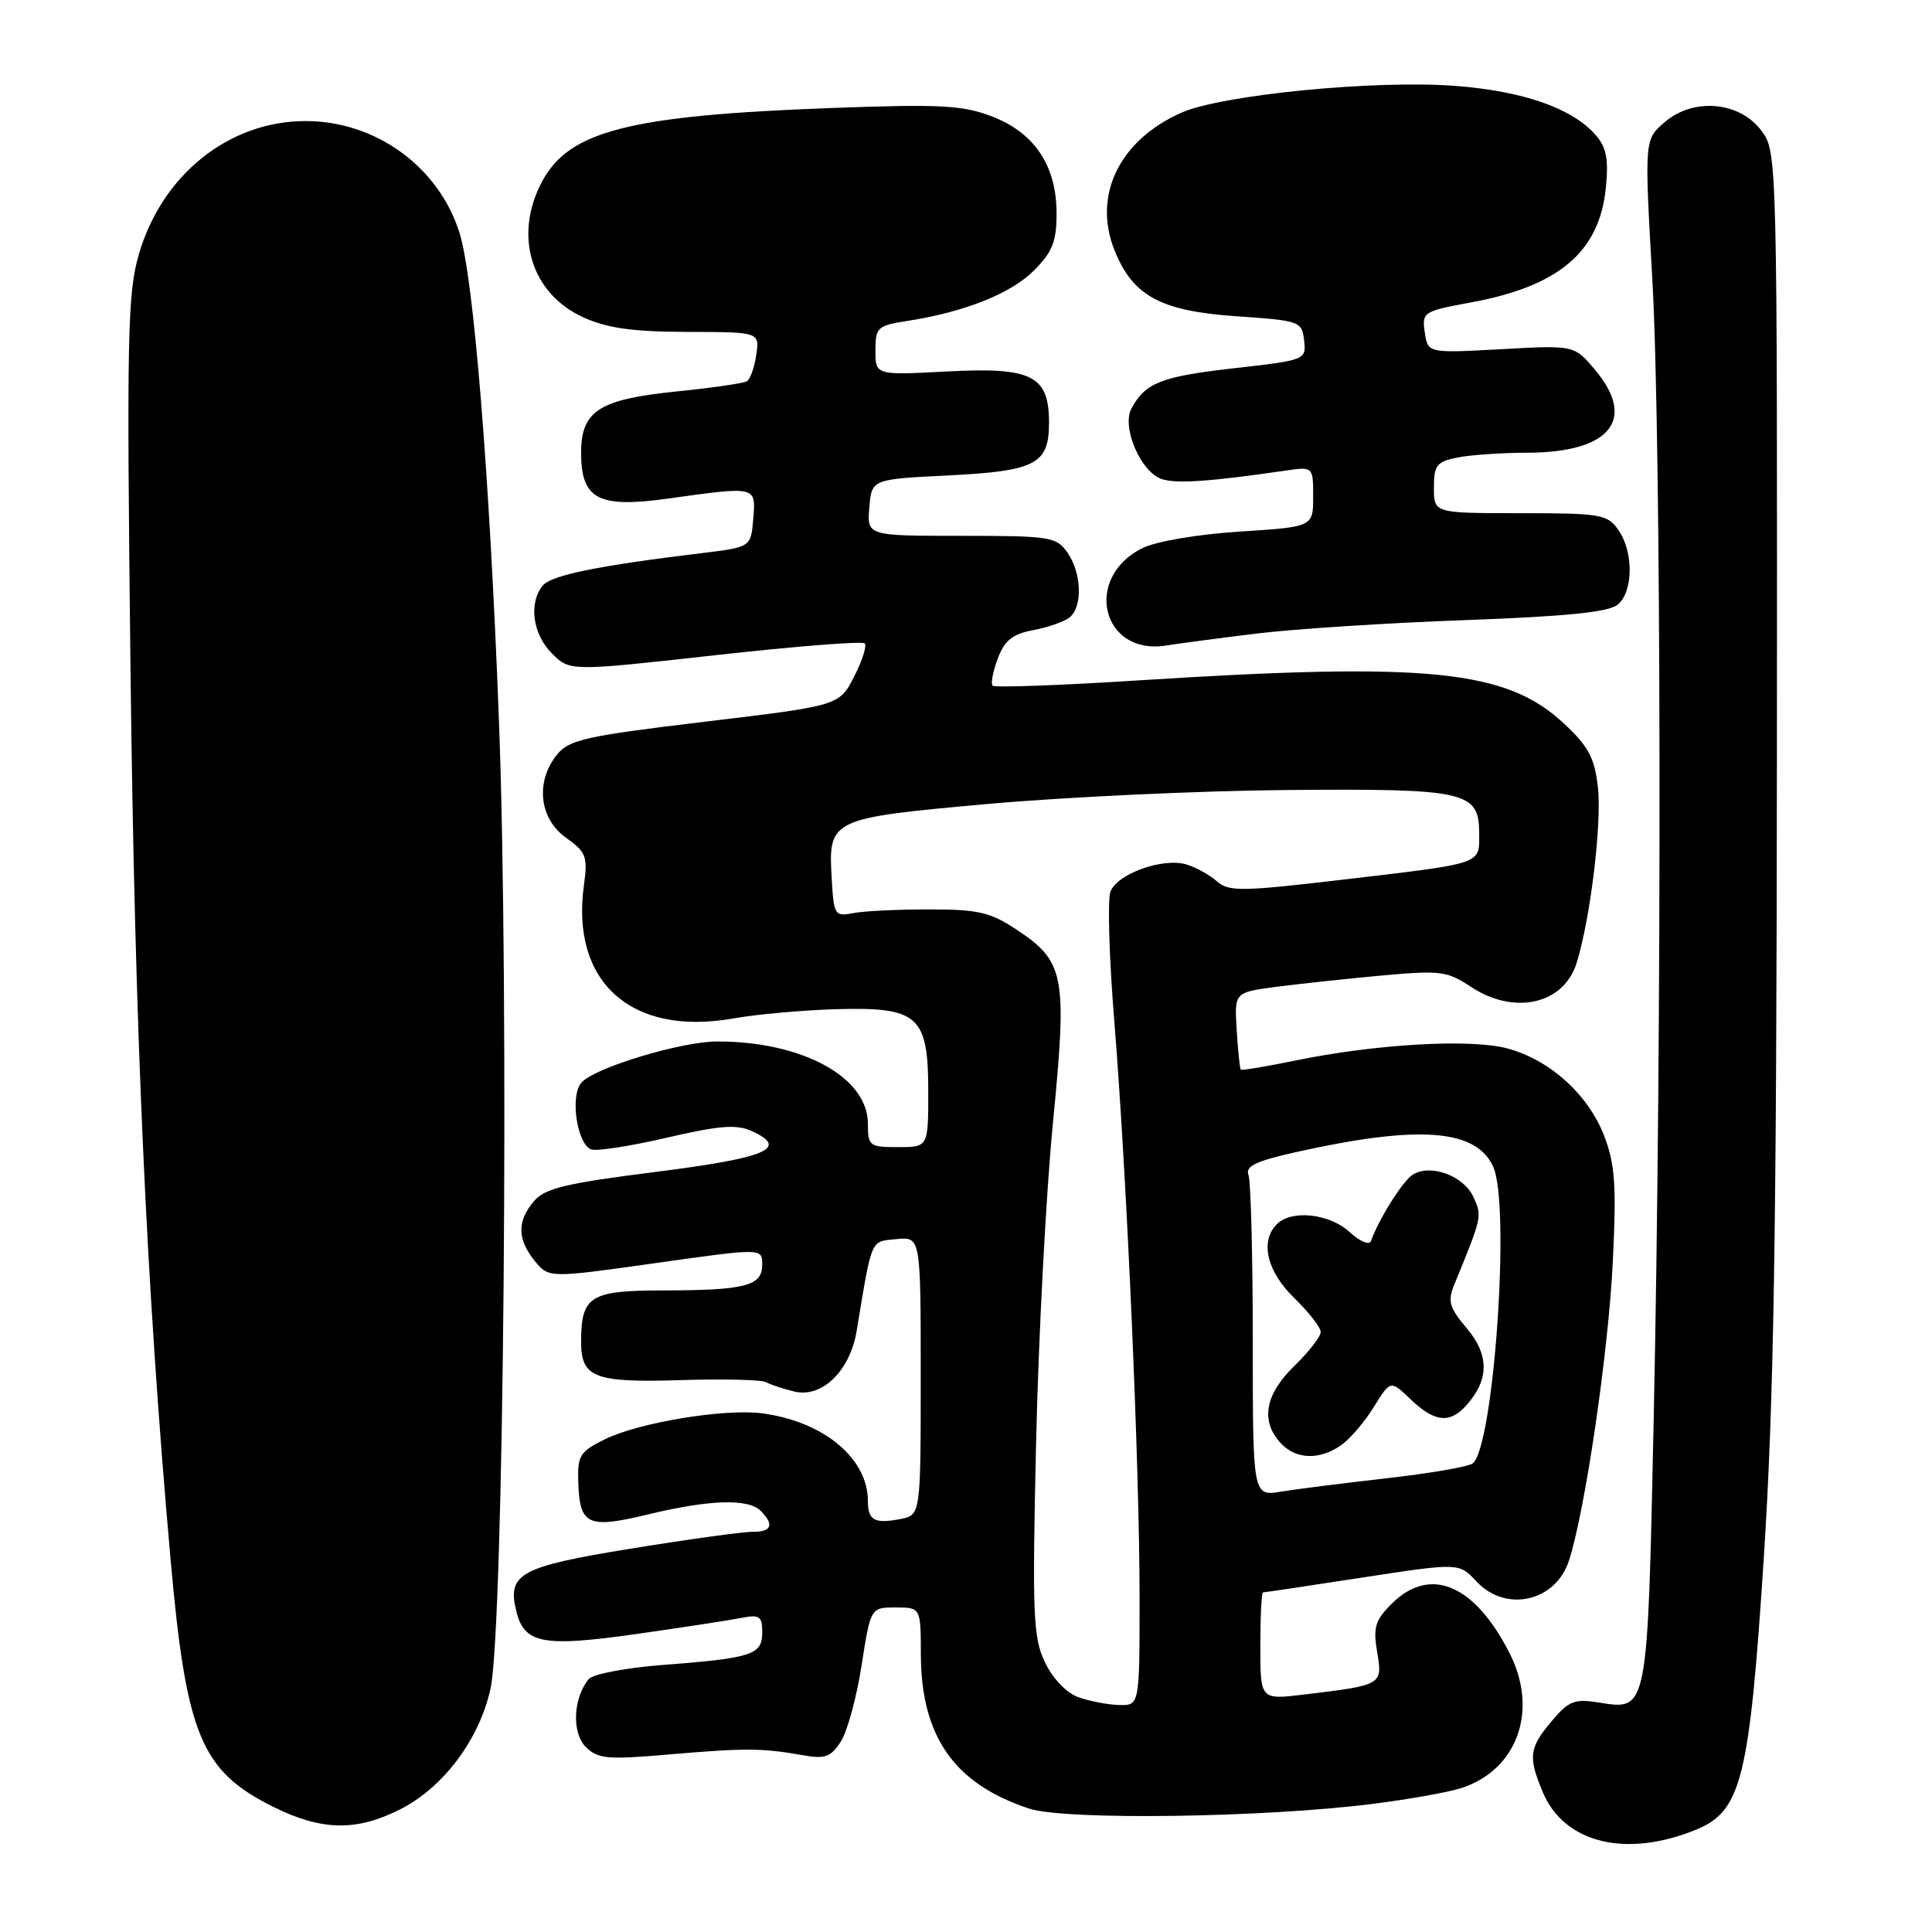 <?xml version="1.0" encoding="UTF-8" standalone="no"?>
<!DOCTYPE svg PUBLIC "-//W3C//DTD SVG 1.1//EN" "http://www.w3.org/Graphics/SVG/1.1/DTD/svg11.dtd" >
<svg xmlns="http://www.w3.org/2000/svg" xmlns:xlink="http://www.w3.org/1999/xlink" version="1.1" viewBox="0 0 256 256">
 <g >
 <path fill="currentColor"
d=" M 224.79 242.42 C 230.75 239.97 231.82 235.65 233.72 206.30 C 235.04 185.86 235.40 163.84 235.45 100.32 C 235.50 20.40 235.49 20.14 233.40 17.32 C 230.51 13.44 224.38 12.90 220.56 16.20 C 217.89 18.50 217.89 18.50 218.94 37.00 C 220.13 57.88 220.23 136.06 219.12 188.17 C 218.30 226.95 218.36 226.63 211.89 225.60 C 208.62 225.07 207.87 225.37 205.59 228.08 C 202.61 231.61 202.47 232.79 204.42 237.45 C 207.25 244.24 215.48 246.25 224.79 242.42 Z  M 53.02 239.75 C 58.74 236.86 63.50 230.51 64.99 223.79 C 66.76 215.81 67.49 131.57 66.11 95.38 C 64.87 62.75 62.75 36.68 60.87 30.79 C 58.09 22.07 49.77 16.04 40.50 16.04 C 30.35 16.04 21.47 23.14 18.40 33.69 C 16.90 38.87 16.78 44.48 17.29 88.48 C 17.85 136.37 19.37 170.19 22.59 206.50 C 24.67 229.93 26.62 234.64 36.20 239.41 C 42.58 242.59 47.22 242.69 53.02 239.75 Z  M 182.00 239.01 C 186.68 238.42 191.90 237.48 193.60 236.94 C 201.06 234.55 203.90 226.64 200.02 219.04 C 195.35 209.88 189.47 207.44 184.37 212.54 C 182.22 214.69 181.93 215.65 182.48 218.91 C 183.22 223.27 183.18 223.29 172.75 224.54 C 167.00 225.23 167.00 225.23 167.00 218.12 C 167.00 214.20 167.16 211.00 167.36 211.00 C 167.56 211.00 173.48 210.12 180.53 209.03 C 193.33 207.07 193.33 207.07 195.62 209.53 C 199.50 213.72 206.11 212.25 207.89 206.81 C 210.02 200.28 213.11 179.27 213.70 167.29 C 214.20 157.14 214.01 154.32 212.59 150.58 C 210.48 145.06 205.41 140.46 199.76 138.93 C 194.88 137.61 182.31 138.33 171.57 140.54 C 167.75 141.33 164.53 141.86 164.41 141.73 C 164.28 141.61 164.04 139.25 163.87 136.50 C 163.56 131.50 163.56 131.50 169.03 130.77 C 172.04 130.38 178.32 129.70 183.00 129.27 C 190.86 128.55 191.76 128.67 194.89 130.75 C 200.63 134.56 207.20 133.09 208.91 127.60 C 210.73 121.78 212.27 109.06 211.73 104.31 C 211.29 100.42 210.49 98.91 207.22 95.86 C 199.59 88.75 189.31 87.71 150.76 90.16 C 140.45 90.82 131.80 91.13 131.53 90.86 C 131.26 90.59 131.56 88.97 132.21 87.26 C 133.13 84.83 134.16 84.01 136.94 83.49 C 138.90 83.12 141.06 82.36 141.75 81.79 C 143.48 80.36 143.32 75.90 141.44 73.22 C 139.98 71.13 139.17 71.00 127.38 71.00 C 114.88 71.00 114.88 71.00 115.19 67.25 C 115.50 63.50 115.50 63.50 125.60 63.00 C 137.23 62.42 139.00 61.51 139.00 56.03 C 139.00 49.76 136.78 48.63 125.52 49.22 C 116.00 49.72 116.00 49.72 116.00 46.45 C 116.00 43.37 116.25 43.14 120.25 42.52 C 127.80 41.35 133.94 38.91 137.01 35.84 C 139.45 33.39 140.00 32.02 140.00 28.29 C 140.00 21.96 137.08 17.58 131.42 15.42 C 127.55 13.94 124.60 13.78 110.21 14.31 C 83.43 15.30 75.44 17.32 71.84 24.03 C 68.01 31.18 70.35 38.90 77.32 42.06 C 80.48 43.49 83.84 43.96 91.08 43.98 C 100.65 44.00 100.65 44.00 100.21 47.01 C 99.97 48.67 99.41 50.25 98.97 50.52 C 98.53 50.79 94.29 51.40 89.55 51.88 C 79.37 52.92 77.00 54.45 77.00 60.00 C 77.00 66.15 79.27 67.35 88.47 66.07 C 100.31 64.42 100.17 64.39 99.81 68.75 C 99.50 72.50 99.50 72.50 93.00 73.29 C 79.27 74.95 73.07 76.21 71.93 77.58 C 70.02 79.89 70.57 84.03 73.13 86.58 C 75.51 88.96 75.51 88.96 94.76 86.82 C 105.35 85.64 114.27 84.93 114.58 85.25 C 114.89 85.56 114.26 87.54 113.17 89.66 C 111.20 93.50 111.20 93.50 93.41 95.63 C 77.61 97.52 75.41 98.01 73.81 99.99 C 70.92 103.55 71.44 108.47 74.97 110.98 C 77.68 112.91 77.90 113.48 77.37 117.31 C 75.61 130.15 83.67 137.34 97.15 134.95 C 100.25 134.40 106.39 133.85 110.79 133.72 C 121.71 133.42 123.00 134.57 123.00 144.65 C 123.00 152.00 123.00 152.00 119.00 152.00 C 115.19 152.00 115.00 151.85 115.00 148.90 C 115.00 142.74 106.33 138.00 95.06 138.00 C 90.21 138.00 78.64 141.52 77.01 143.49 C 75.52 145.29 76.46 151.58 78.33 152.30 C 79.03 152.57 83.54 151.87 88.35 150.75 C 95.36 149.13 97.60 148.95 99.63 149.88 C 104.61 152.15 101.61 153.42 86.92 155.28 C 74.96 156.79 72.20 157.45 70.75 159.16 C 68.50 161.81 68.53 164.20 70.85 167.07 C 72.71 169.36 72.71 169.36 86.85 167.37 C 101.00 165.37 101.00 165.37 101.00 167.57 C 101.00 170.40 98.80 170.97 87.79 170.99 C 78.17 171.00 77.00 171.74 77.00 177.81 C 77.00 182.55 78.77 183.23 90.22 182.87 C 95.87 182.70 100.95 182.82 101.50 183.14 C 102.05 183.46 103.75 184.02 105.27 184.39 C 108.93 185.26 112.63 181.65 113.51 176.36 C 115.57 163.92 115.31 164.52 118.78 164.19 C 122.00 163.87 122.00 163.87 122.00 182.32 C 122.00 200.77 122.00 200.77 119.26 201.29 C 115.87 201.94 115.00 201.45 115.00 198.89 C 115.00 193.24 109.15 188.37 101.04 187.28 C 96.08 186.61 84.75 188.47 80.20 190.69 C 76.85 192.33 76.51 192.86 76.62 196.32 C 76.80 202.11 77.85 202.60 85.86 200.67 C 94.03 198.70 99.14 198.54 100.80 200.20 C 102.62 202.02 102.25 203.00 99.75 202.97 C 98.51 202.96 91.28 203.95 83.67 205.19 C 68.85 207.59 67.16 208.52 68.43 213.56 C 69.49 217.80 71.99 218.26 84.29 216.52 C 90.45 215.64 96.74 214.68 98.25 214.38 C 100.65 213.91 101.00 214.15 101.00 216.31 C 101.00 219.28 99.68 219.71 87.64 220.63 C 82.89 221.00 78.55 221.83 78.01 222.49 C 75.94 224.98 75.74 229.60 77.61 231.47 C 79.21 233.06 80.45 233.18 88.46 232.49 C 98.68 231.61 100.98 231.62 106.16 232.54 C 109.31 233.11 110.05 232.86 111.39 230.80 C 112.26 229.49 113.50 224.94 114.16 220.70 C 115.36 213.00 115.36 213.00 118.68 213.00 C 122.00 213.00 122.00 213.00 122.02 219.25 C 122.06 230.11 126.45 236.37 136.34 239.64 C 141.11 241.22 167.47 240.86 182.00 239.01 Z  M 166.50 83.95 C 171.45 83.34 183.87 82.54 194.10 82.17 C 207.53 81.68 213.17 81.11 214.35 80.12 C 216.43 78.40 216.48 73.13 214.44 70.22 C 212.99 68.15 212.13 68.00 201.44 68.00 C 190.00 68.00 190.00 68.00 190.00 64.62 C 190.00 61.64 190.37 61.18 193.12 60.62 C 194.84 60.28 199.01 59.99 202.38 59.99 C 213.35 59.96 216.91 55.61 211.35 49.01 C 208.60 45.73 208.60 45.73 198.90 46.27 C 189.20 46.80 189.20 46.80 188.79 44.04 C 188.40 41.36 188.58 41.24 194.93 40.07 C 206.61 37.92 211.97 33.34 212.79 24.82 C 213.16 21.01 212.85 19.48 211.38 17.83 C 208.27 14.32 201.79 12.07 192.83 11.38 C 182.21 10.57 161.84 12.56 156.50 14.95 C 148.31 18.60 144.77 25.90 147.68 33.17 C 150.11 39.23 153.80 41.22 163.88 41.91 C 172.25 42.48 172.51 42.58 172.80 45.10 C 173.10 47.68 173.02 47.72 163.47 48.80 C 153.86 49.89 151.75 50.72 149.92 54.14 C 148.59 56.63 151.18 62.60 153.97 63.49 C 155.94 64.12 160.35 63.81 170.25 62.37 C 174.00 61.82 174.00 61.82 174.00 65.82 C 174.00 69.81 174.00 69.81 164.25 70.44 C 158.66 70.80 153.16 71.74 151.37 72.63 C 143.49 76.55 145.99 86.88 154.50 85.54 C 156.15 85.27 161.55 84.56 166.50 83.95 Z  M 142.84 224.87 C 141.28 224.30 139.46 222.37 138.45 220.24 C 136.89 216.97 136.77 213.96 137.29 191.05 C 137.61 177.00 138.62 157.93 139.53 148.67 C 141.43 129.23 141.09 127.41 134.67 123.16 C 131.21 120.87 129.60 120.50 123.08 120.50 C 118.91 120.50 114.38 120.72 113.00 121.00 C 110.63 121.47 110.48 121.24 110.21 116.50 C 109.74 108.49 109.89 108.42 131.00 106.52 C 141.18 105.61 158.95 104.78 170.50 104.68 C 194.35 104.48 196.00 104.85 196.00 110.47 C 196.00 114.58 196.69 114.35 177.75 116.58 C 164.47 118.14 162.83 118.16 161.25 116.78 C 160.29 115.93 158.48 114.93 157.23 114.55 C 154.12 113.60 148.02 115.78 147.14 118.15 C 146.74 119.23 146.97 126.95 147.65 135.30 C 149.31 155.84 151.00 194.29 151.00 211.74 C 151.00 226.00 151.00 226.00 148.25 225.92 C 146.74 225.88 144.30 225.40 142.84 224.87 Z  M 166.00 177.71 C 166.00 166.41 165.74 156.50 165.43 155.68 C 164.99 154.53 166.41 153.85 171.68 152.67 C 187.99 149.03 195.58 149.59 197.85 154.58 C 200.19 159.70 197.90 192.21 195.08 193.95 C 194.37 194.39 189.22 195.26 183.64 195.89 C 178.06 196.52 171.81 197.31 169.75 197.65 C 166.00 198.26 166.00 198.26 166.00 177.71 Z  M 177.70 191.50 C 178.87 190.68 180.83 188.40 182.04 186.43 C 184.25 182.86 184.25 182.86 186.93 185.43 C 190.07 188.44 192.09 188.67 194.27 186.25 C 197.32 182.86 197.36 179.58 194.39 176.05 C 192.01 173.22 191.79 172.43 192.73 170.14 C 196.41 161.17 196.40 161.18 195.23 158.60 C 193.95 155.79 189.54 154.17 187.19 155.65 C 185.87 156.49 182.73 161.48 181.65 164.46 C 181.44 165.03 180.17 164.49 178.82 163.25 C 176.16 160.80 171.14 160.26 169.20 162.20 C 166.92 164.48 167.86 168.47 171.50 172.00 C 173.43 173.87 175.00 175.89 175.00 176.50 C 175.00 177.11 173.43 179.13 171.50 181.00 C 167.64 184.75 167.00 188.24 169.65 191.17 C 171.66 193.39 174.81 193.52 177.70 191.50 Z "/>
</g>
</svg>